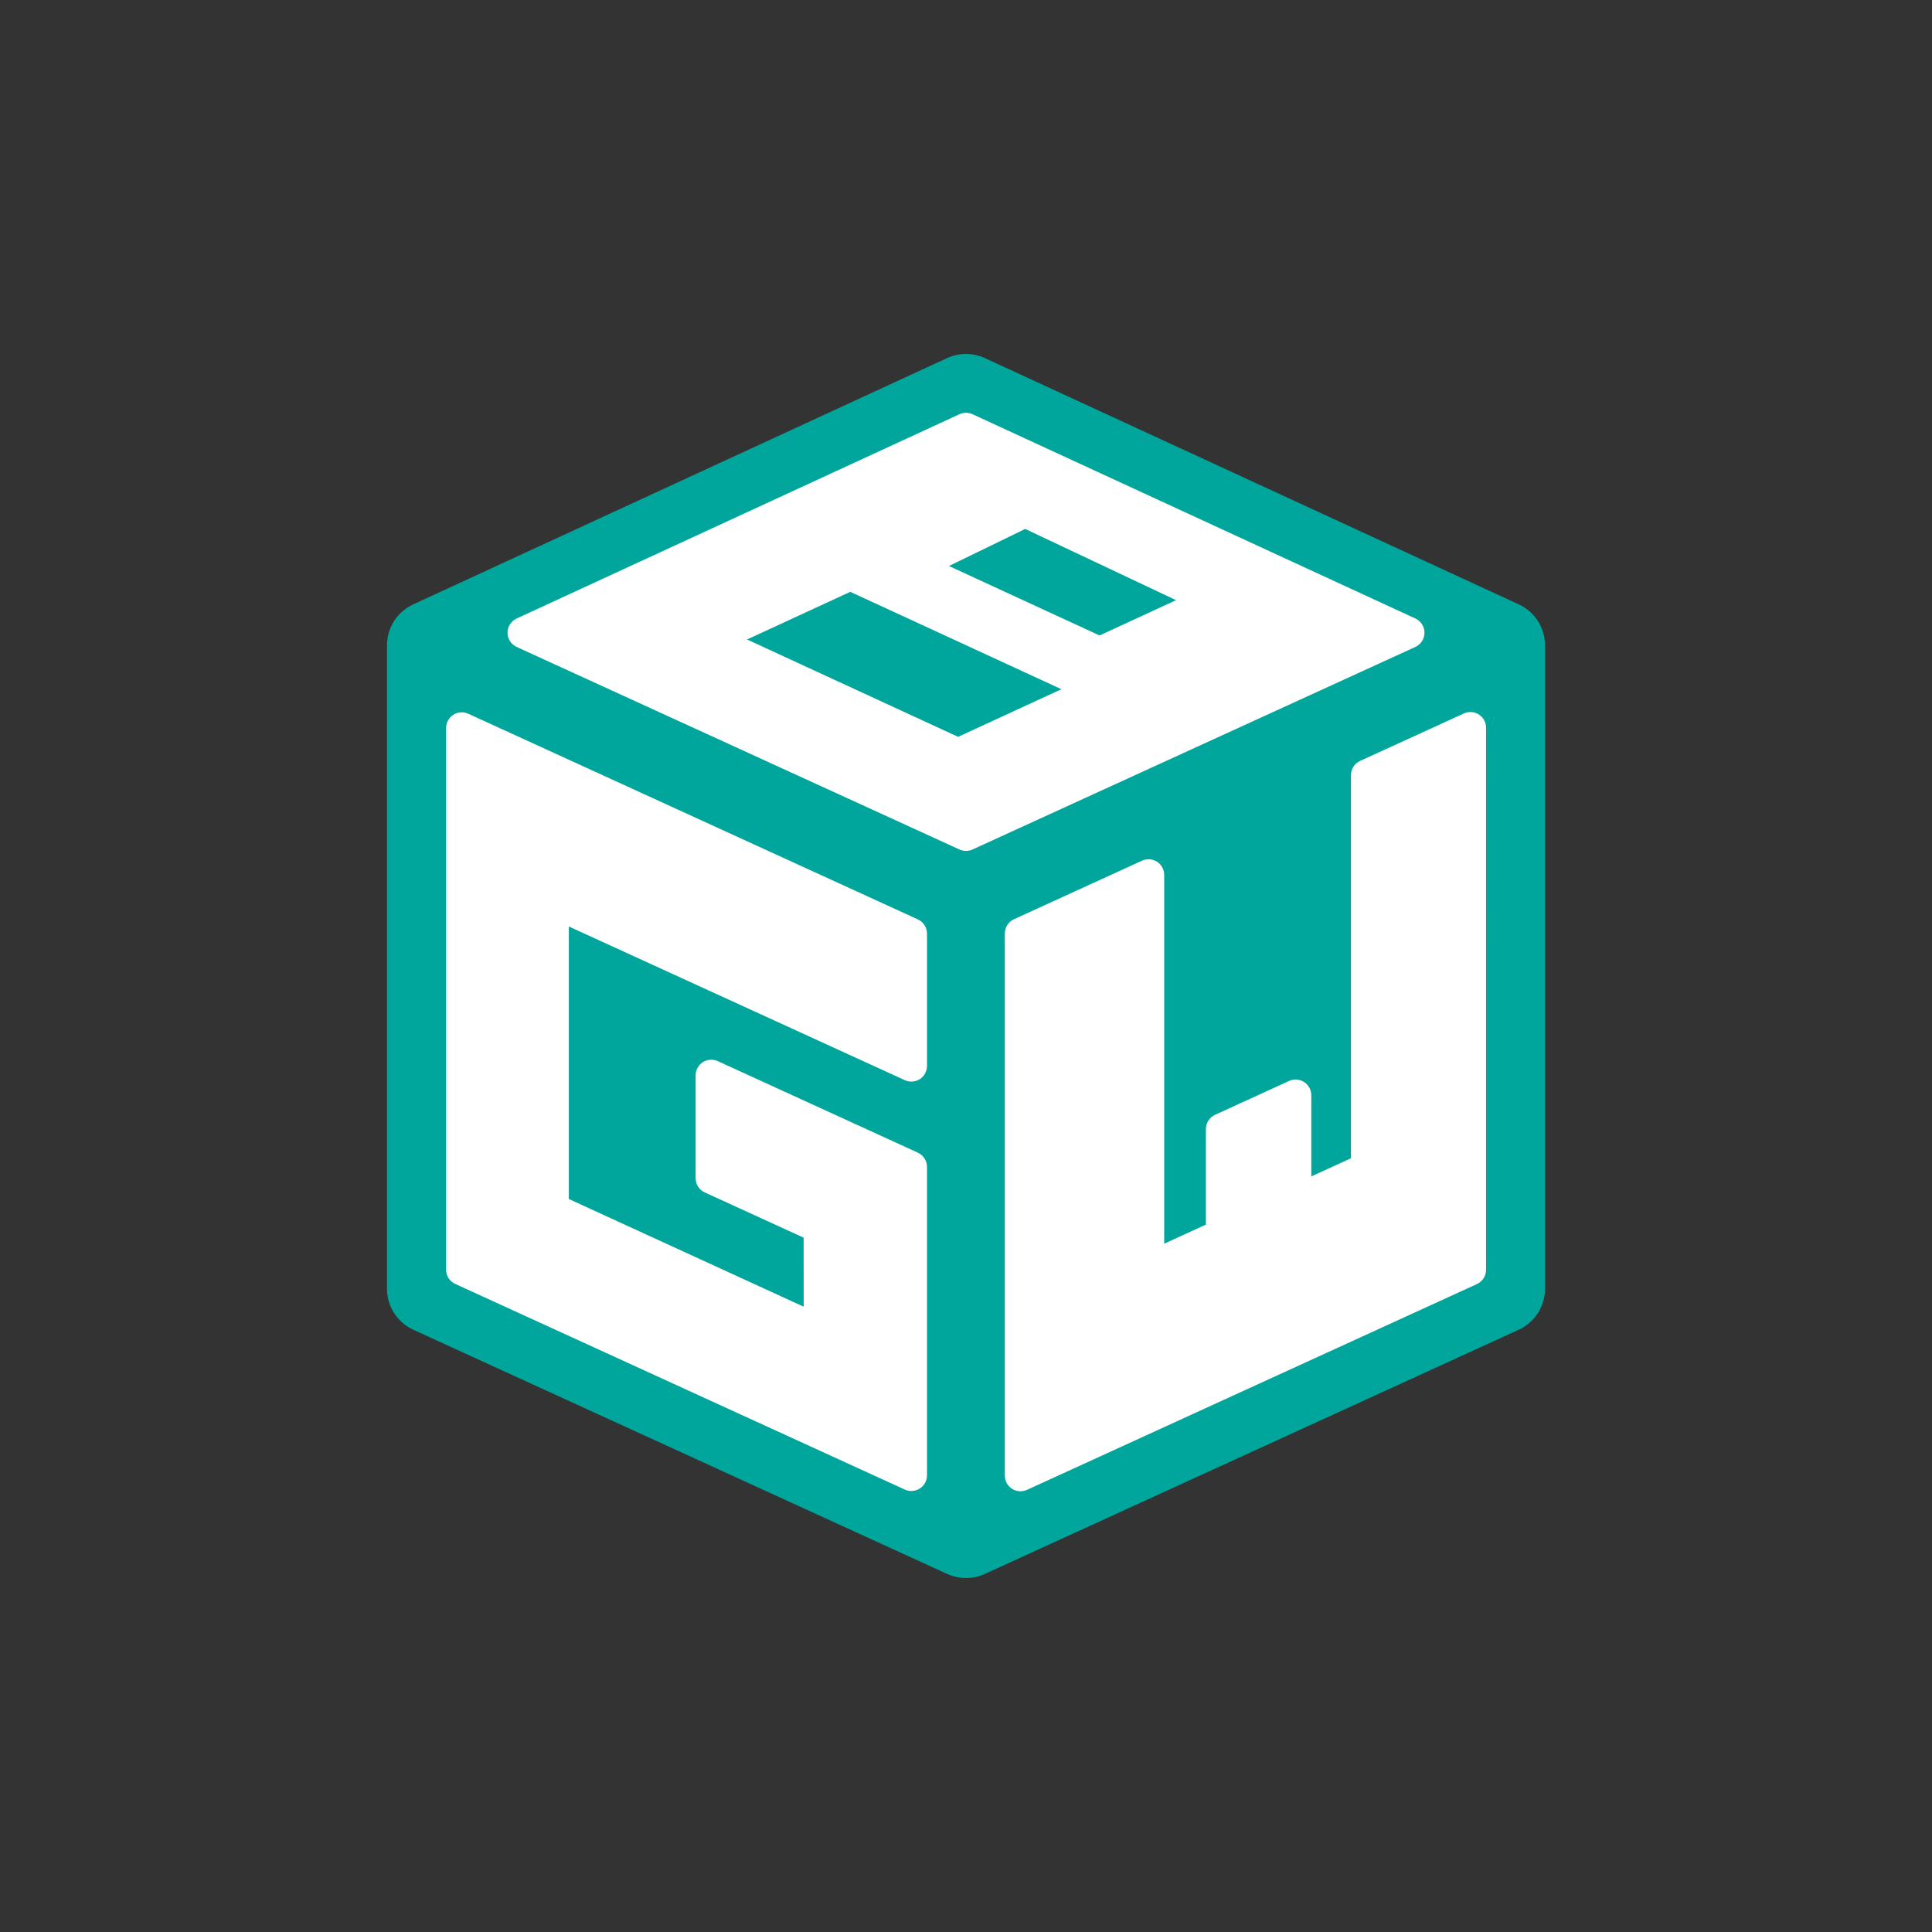 <?xml version="1.0" encoding="utf-8"?>
<!-- Generator: Adobe Illustrator 16.0.0, SVG Export Plug-In . SVG Version: 6.00 Build 0)  -->
<!DOCTYPE svg PUBLIC "-//W3C//DTD SVG 1.1//EN" "http://www.w3.org/Graphics/SVG/1.1/DTD/svg11.dtd">
<svg version="1.1" id="Layer_1" xmlns="http://www.w3.org/2000/svg" xmlns:xlink="http://www.w3.org/1999/xlink" x="0px" y="0px"
	 width="1080px" height="1080px" viewBox="0 0 1080 1080" enable-background="new 0 0 1080 1080" xml:space="preserve">
<rect x="0" y="0" width="1080" height="1080" fill="#333333" stroke="none"/>
<polygon fill="#FFFFFF" points="540,216.5 234.5,355.227 234.5,726.5 540,858.5 848.5,724.5 848.5,355.227 "/>
<g id="BG__x26__Guides">
</g>
<g>
	<polygon fill="#00A69C" points="417.593,357.463 535.591,411.902 593.321,385.269 475.314,330.837 	"/>
	<polygon fill="#00A69C" points="530.48,316.398 614.641,355.227 657.426,335.495 573.095,295.681 	"/>
	<path fill="#00A69C" d="M849.009,337.849l-298.421-137.66c-6.717-3.095-14.45-3.095-21.171,0l-298.421,137.66
		c-8.946,4.129-14.68,13.086-14.68,22.941v359.583c0,9.887,5.768,18.867,14.755,22.978l298.42,136.497
		c3.341,1.521,6.926,2.286,10.51,2.286c3.589,0,7.174-0.765,10.507-2.286L848.933,743.35c8.988-4.11,14.752-13.091,14.752-22.978
		V360.79C863.685,350.935,857.956,341.978,849.009,337.849z M518.202,595.871c0,2.97-1.517,5.742-4.021,7.361
		c-2.508,1.61-5.666,1.829-8.37,0.594l-187.828-85.915v152.344l131.277,60.195l-0.03-38.598l-55.265-25.28
		c-3.114-1.418-5.109-4.533-5.109-7.955v-57.479c0-2.969,1.517-5.751,4.016-7.361c2.513-1.606,5.661-1.828,8.375-0.598
		l111.845,51.163c3.11,1.427,5.11,4.528,5.11,7.955v172.421c0,2.987-1.517,5.755-4.021,7.362c-1.436,0.931-3.08,1.396-4.73,1.396
		c-1.238,0-2.481-0.261-3.64-0.795L254.49,717.723c-3.115-1.418-5.116-4.537-5.116-7.96V406.939c0-2.979,1.521-5.753,4.027-7.361
		c2.508-1.61,5.661-1.833,8.37-0.596l251.321,114.956c3.11,1.427,5.11,4.529,5.11,7.956V595.871z M543.641,474.872
		c-1.158,0.528-2.401,0.791-3.641,0.791c-1.243,0-2.478-0.263-3.64-0.791L288.82,361.651c-3.11-1.423-5.105-4.527-5.11-7.945
		s1.982-6.526,5.084-7.956l247.54-114.195c2.324-1.072,5.008-1.072,7.328,0L791.206,345.75c3.11,1.429,5.089,4.538,5.085,7.956
		c-0.005,3.418-1.996,6.522-5.106,7.945L543.641,474.872z M830.714,709.84c0,3.427-1.99,6.537-5.102,7.96L574.095,832.837
		c-1.162,0.534-2.405,0.795-3.645,0.795c-1.645,0-3.298-0.466-4.729-1.385c-2.499-1.615-4.017-4.384-4.017-7.37V521.82
		c0-3.422,1.991-6.533,5.106-7.959l71.599-32.742c2.708-1.241,5.857-1.019,8.369,0.592c2.5,1.612,4.017,4.386,4.017,7.363v206.154
		l23.307-10.664v-53.423c0-3.423,1.991-6.524,5.105-7.951l41.409-18.948c2.722-1.235,5.866-1.009,8.374,0.602
		c2.508,1.611,4.024,4.389,4.024,7.357v45.421l22.166-10.134V433.322c0-3.418,1.995-6.528,5.109-7.953l58.038-26.545
		c2.713-1.243,5.866-1.019,8.365,0.592c2.513,1.61,4.021,4.381,4.021,7.366V709.84z"/>
</g>
</svg>
